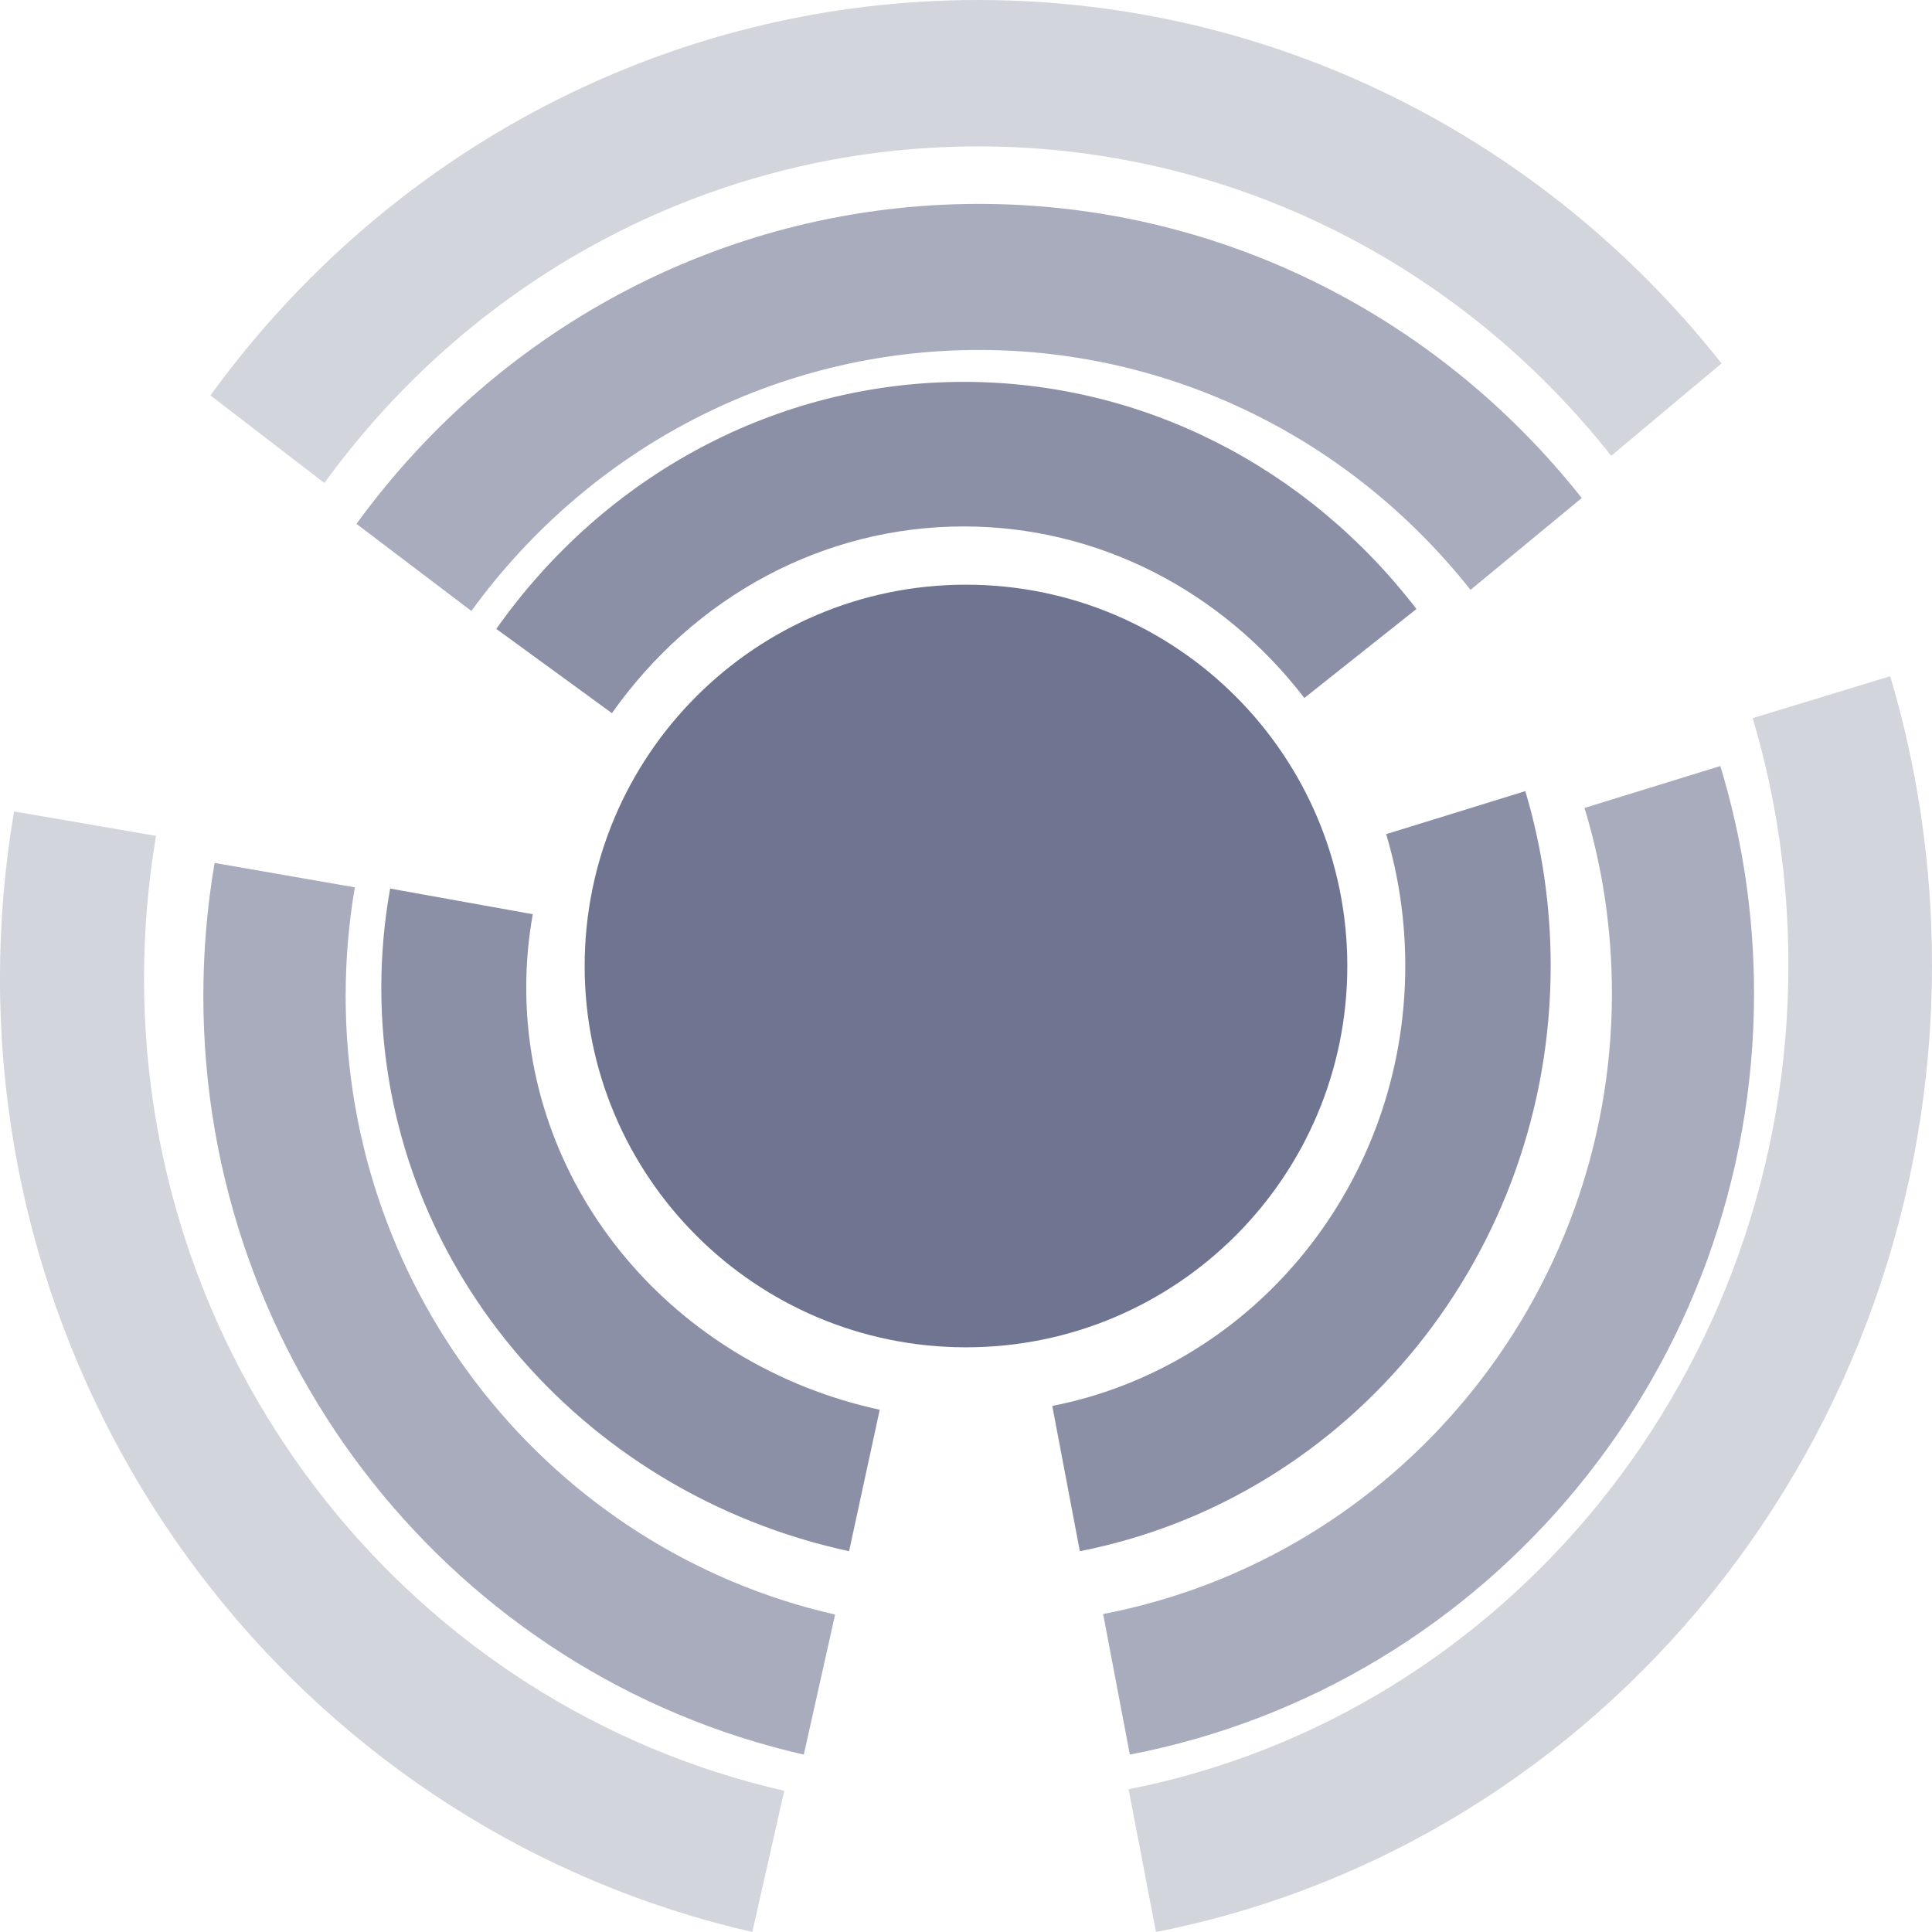 <svg 
 xmlns="http://www.w3.org/2000/svg"
 xmlns:xlink="http://www.w3.org/1999/xlink"
 width="52px" height="52px">
<defs>
<filter id="Filter_0">
    <feFlood flood-color="rgb(255, 116, 68)" flood-opacity="1" result="floodOut" />
    <feComposite operator="atop" in="floodOut" in2="SourceGraphic" result="compOut" />
    <feBlend mode="normal" in="compOut" in2="SourceGraphic" />
</filter>

</defs>
<g filter="url(#Filter_0)">
<path fill-rule="evenodd"  fill="rgb(111, 117, 145)"
 d="M25.999,15.737 C31.668,15.737 36.263,20.332 36.263,26.000 C36.263,31.668 31.668,36.263 25.999,36.263 C20.332,36.263 15.736,31.668 15.736,26.000 C15.736,20.332 20.332,15.737 25.999,15.737 Z"/>
<path fill-rule="evenodd"  opacity="0.302" fill="rgb(111, 117, 145)"
 d="M0.379,21.840 C0.127,23.316 -0.001,24.820 -0.001,26.339 C-0.001,38.695 8.486,49.311 20.249,52.000 L21.108,48.199 C11.106,45.914 3.877,36.870 3.877,26.339 C3.877,25.041 3.986,23.757 4.200,22.498 L0.379,21.840 M50.875,18.200 L47.174,19.329 C47.809,21.461 48.135,23.691 48.135,25.969 C48.135,36.861 40.610,46.140 30.376,48.158 L31.114,52.000 C43.166,49.624 52.000,38.732 52.000,25.969 C52.000,23.308 51.618,20.697 50.875,18.200 M26.326,-0.000 C18.083,-0.000 10.485,3.998 5.663,10.642 L8.731,13.000 C12.837,7.342 19.302,3.940 26.326,3.940 C33.030,3.940 39.232,7.037 43.366,12.268 L46.336,9.781 C41.483,3.640 34.194,-0.000 26.326,-0.000 "/>
<path fill-rule="evenodd"  opacity="0.6" fill="rgb(111, 117, 145)"
 d="M5.776,23.226 C5.575,24.402 5.473,25.599 5.473,26.808 C5.473,36.642 12.248,45.087 21.634,47.225 L22.477,43.456 C14.828,41.714 9.303,34.825 9.303,26.808 C9.303,25.819 9.387,24.842 9.550,23.883 L5.776,23.226 M46.303,20.618 L42.647,21.746 C43.136,23.349 43.385,25.025 43.385,26.738 C43.385,34.933 37.588,41.921 29.691,43.442 L30.410,47.225 C40.100,45.357 47.210,36.789 47.210,26.738 C47.210,24.642 46.902,22.585 46.303,20.618 M26.348,5.488 C19.664,5.488 13.504,8.724 9.595,14.100 L12.687,16.444 C15.877,12.056 20.896,9.419 26.348,9.419 C31.553,9.419 36.369,11.820 39.579,15.876 L42.573,13.404 C38.639,8.435 32.728,5.488 26.348,5.488 "/>
<path fill-rule="evenodd"  opacity="0.8" fill="rgb(111, 117, 145)"
 d="M10.501,23.916 C10.343,24.793 10.263,25.686 10.263,26.588 C10.263,33.909 15.554,40.173 22.853,41.751 L23.678,37.943 C18.140,36.745 14.164,32.038 14.164,26.588 C14.164,25.918 14.222,25.256 14.340,24.606 L10.501,23.916 M41.054,21.293 L37.309,22.451 C37.649,23.588 37.823,24.779 37.823,25.996 C37.823,31.810 33.796,36.764 28.322,37.841 L29.064,41.751 C36.377,40.313 41.737,33.722 41.737,25.996 C41.737,24.386 41.505,22.805 41.054,21.293 M25.939,10.278 C20.912,10.278 16.285,12.781 13.358,16.927 L16.470,19.195 C18.689,16.051 22.167,14.169 25.939,14.169 C29.539,14.169 32.874,15.882 35.107,18.786 L38.124,16.391 C35.178,12.558 30.738,10.278 25.939,10.278 "/>
</g>
</svg>